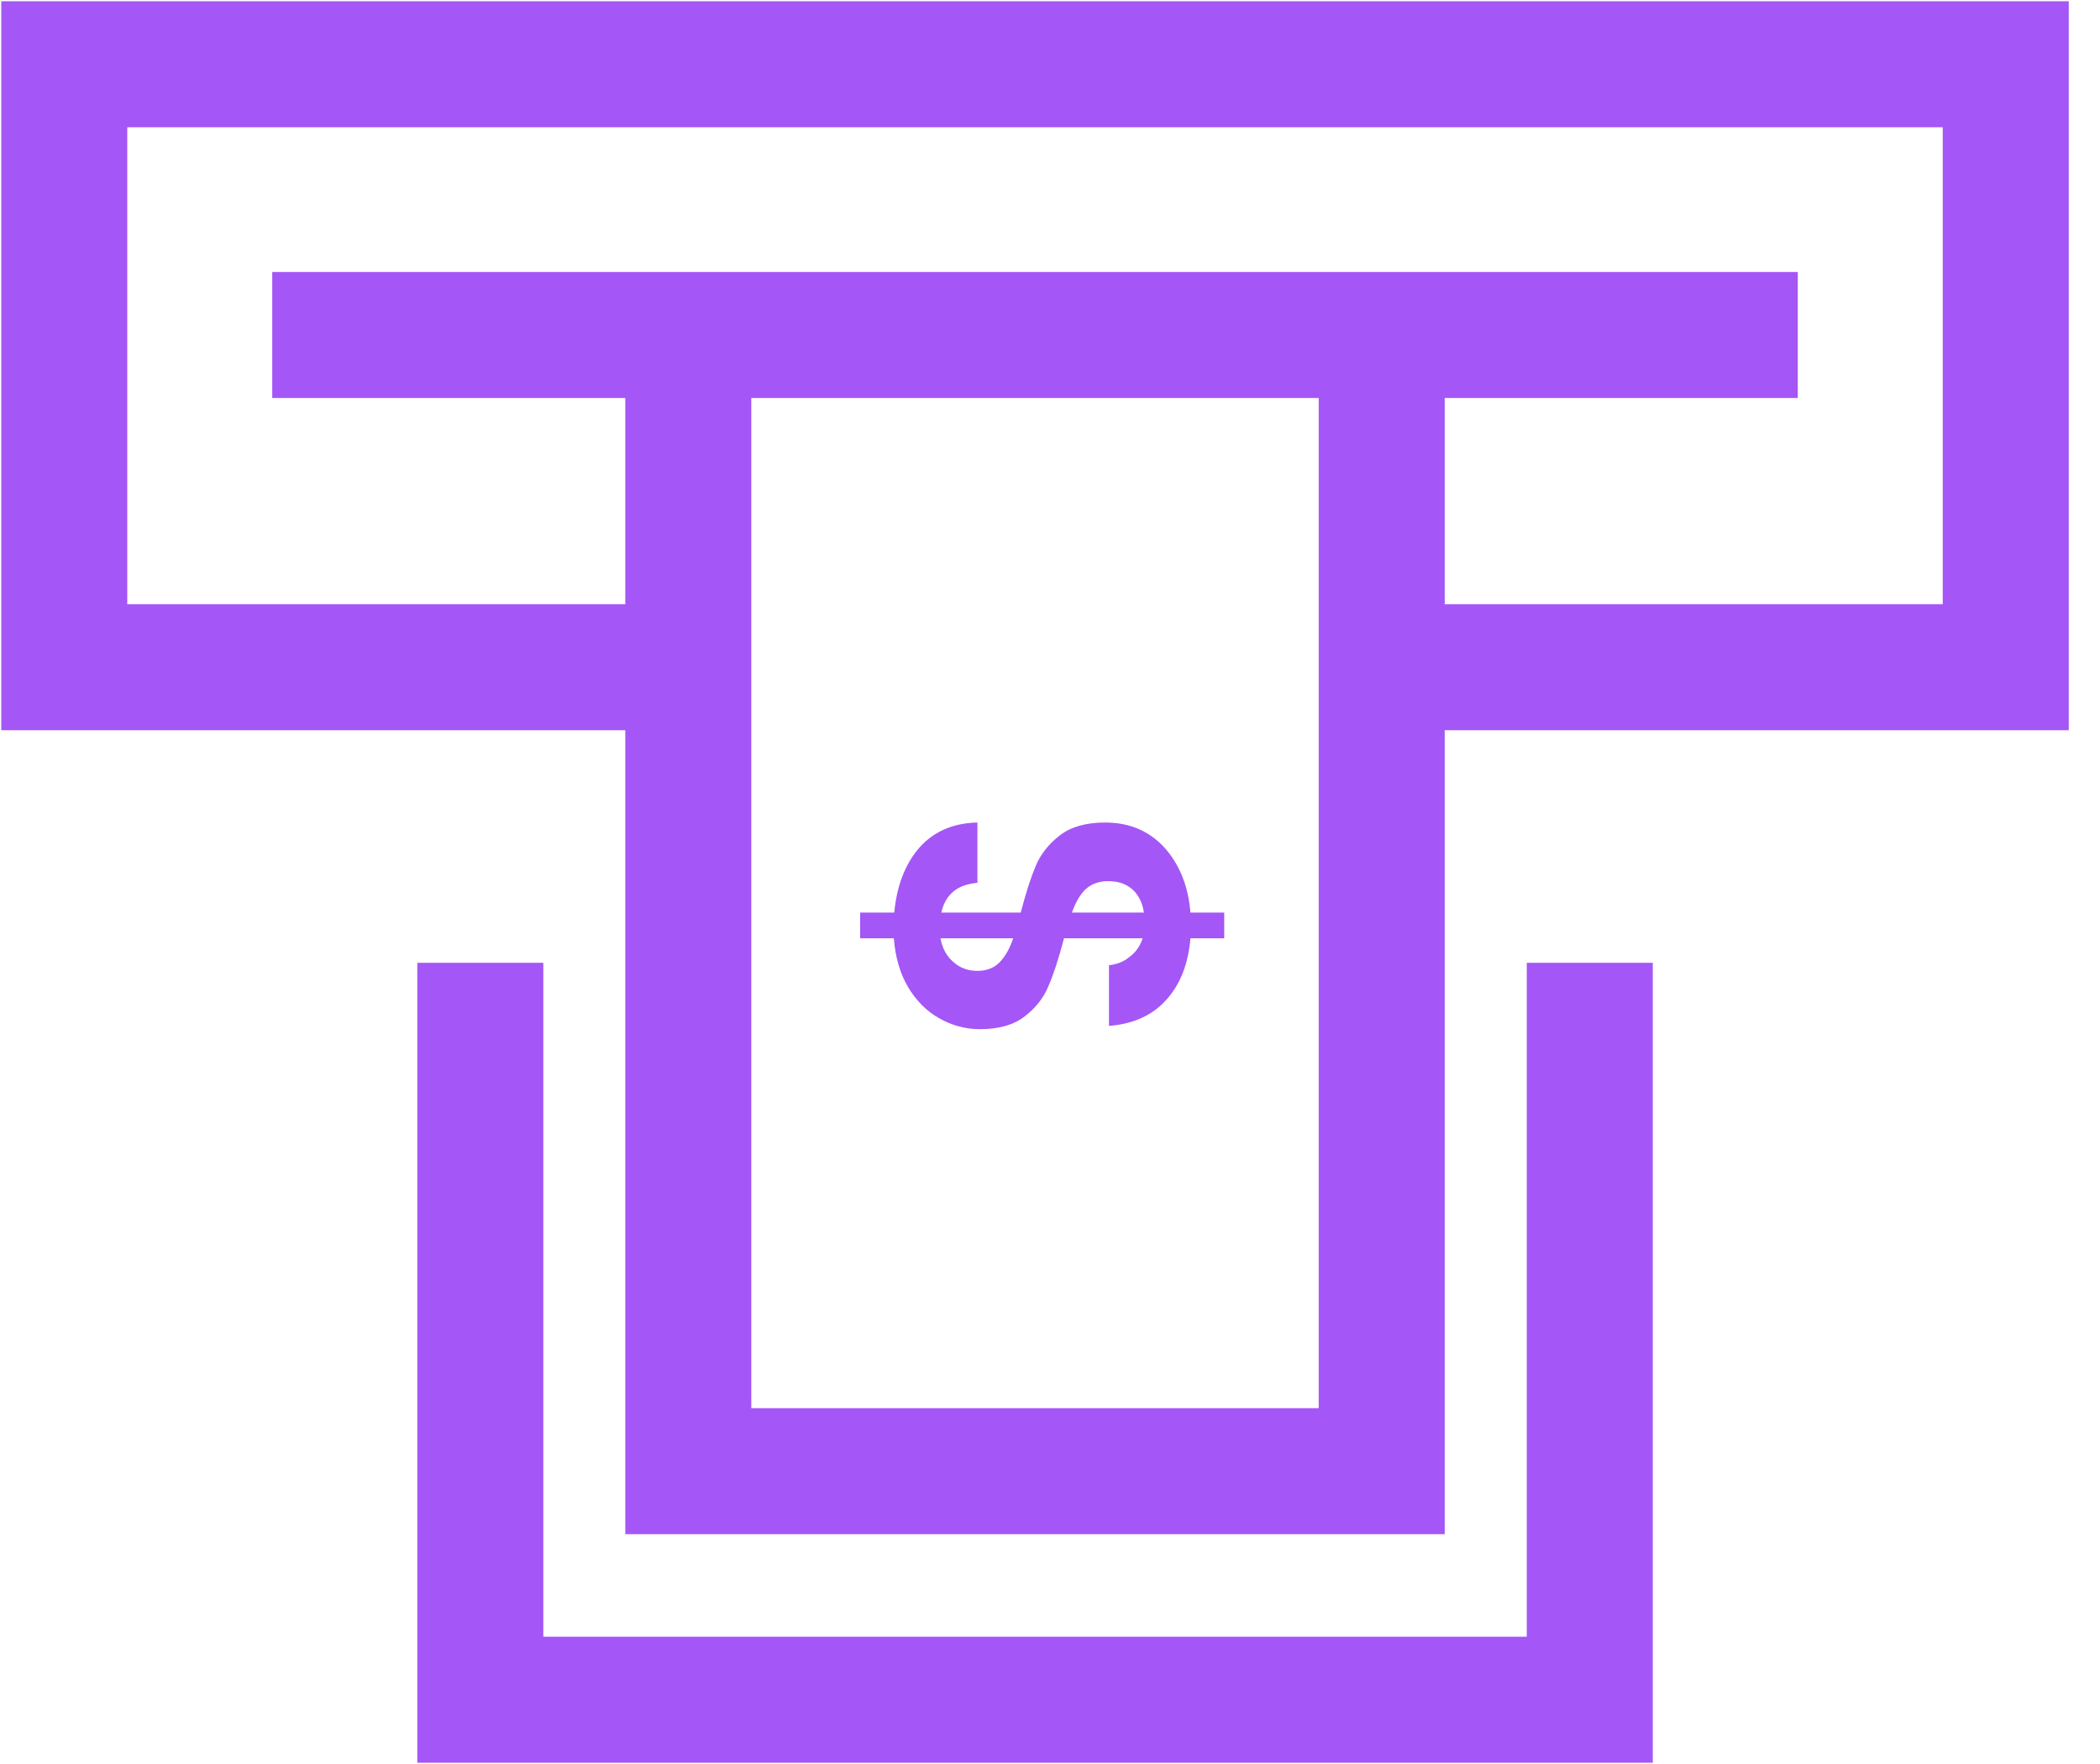 <svg width="25" height="21" viewBox="0 0 25 21" fill="none" xmlns="http://www.w3.org/2000/svg">
<path d="M11.666 12.252C11.495 12.252 11.333 12.209 11.181 12.122C11.032 12.039 10.908 11.915 10.809 11.749C10.714 11.586 10.658 11.393 10.641 11.17H10.24L10.24 10.864H10.646C10.676 10.545 10.775 10.288 10.943 10.093C11.115 9.899 11.346 9.798 11.636 9.792V10.51C11.399 10.529 11.255 10.647 11.206 10.864L12.152 10.864C12.211 10.634 12.271 10.449 12.33 10.309C12.389 10.168 12.485 10.047 12.617 9.945C12.749 9.843 12.929 9.792 13.157 9.792C13.444 9.792 13.679 9.891 13.86 10.088C14.042 10.29 14.146 10.548 14.172 10.864H14.574V11.17H14.172C14.146 11.476 14.05 11.72 13.885 11.902C13.72 12.087 13.492 12.191 13.202 12.213V11.491C13.297 11.481 13.38 11.448 13.449 11.39C13.522 11.336 13.573 11.262 13.603 11.17H12.667C12.604 11.409 12.543 11.598 12.483 11.735C12.427 11.875 12.333 11.996 12.201 12.098C12.072 12.2 11.894 12.252 11.666 12.252ZM13.192 10.49C13.083 10.49 12.994 10.522 12.924 10.586C12.858 10.65 12.804 10.742 12.761 10.864H13.618C13.601 10.749 13.557 10.658 13.484 10.591C13.411 10.524 13.314 10.49 13.192 10.49ZM11.196 11.17C11.219 11.291 11.27 11.385 11.349 11.452C11.428 11.523 11.524 11.558 11.636 11.558C11.745 11.558 11.833 11.524 11.899 11.457C11.965 11.39 12.02 11.294 12.062 11.17L11.196 11.17Z" fill="#A456F6"/>
<path d="M8.194 7.943H0.765V0.765H23.878V7.943H16.449" stroke="#A456F6" stroke-width="1.5"/>
<path d="M8.194 3.955V17.514H16.449V3.955" stroke="#A456F6" stroke-width="1.5"/>
<path d="M5.718 11.462V20.235H18.926V11.462" stroke="#A456F6" stroke-width="1.5"/>
<line x1="3.241" y1="3.988" x2="21.402" y2="3.988" stroke="#A456F6" stroke-width="1.5"/>
</svg>
